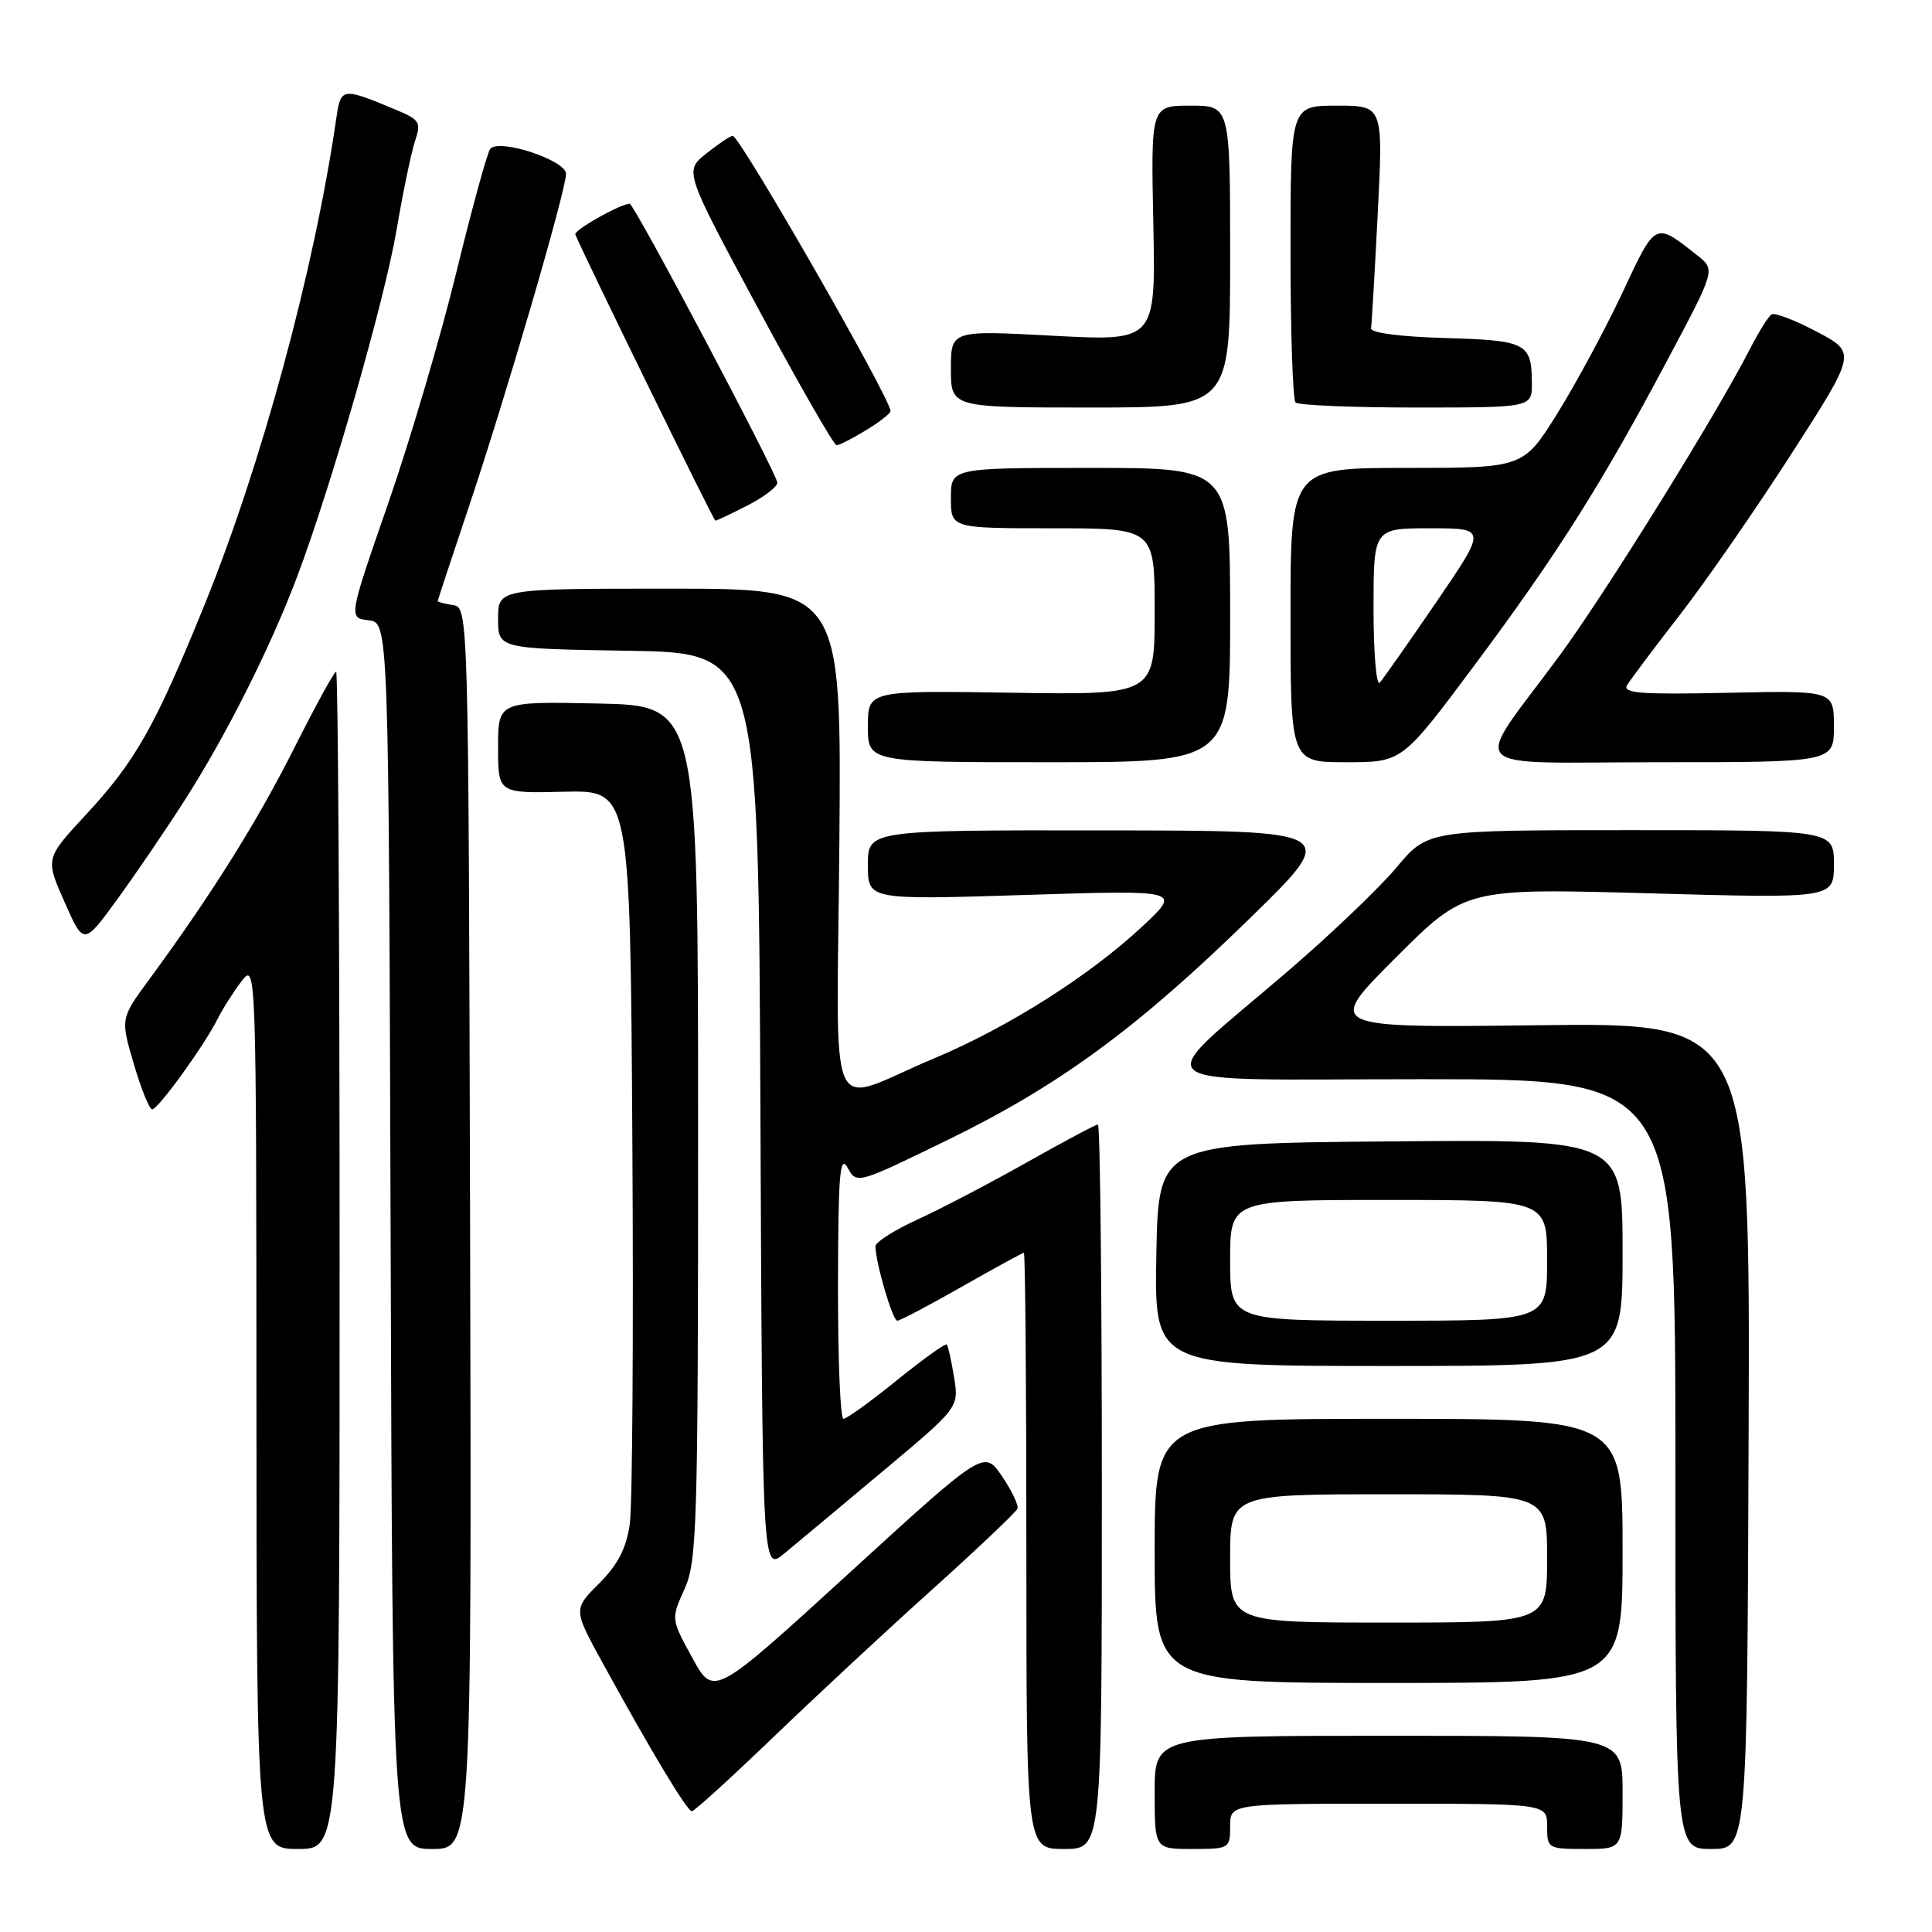 <?xml version="1.0" encoding="UTF-8" standalone="no"?>
<!DOCTYPE svg PUBLIC "-//W3C//DTD SVG 1.1//EN" "http://www.w3.org/Graphics/SVG/1.1/DTD/svg11.dtd" >
<svg xmlns="http://www.w3.org/2000/svg" xmlns:xlink="http://www.w3.org/1999/xlink" version="1.1" viewBox="0 0 256 256">
 <g >
 <path fill="currentColor"
d=" M 45.00 167.00 C 45.00 124.10 44.79 89.00 44.54 89.00 C 44.28 89.00 41.79 93.55 38.99 99.11 C 34.12 108.81 28.02 118.55 19.81 129.73 C 15.96 134.96 15.96 134.96 17.73 140.98 C 18.70 144.29 19.80 147.00 20.16 147.00 C 20.95 147.00 27.04 138.58 28.84 135.00 C 29.53 133.62 30.96 131.38 32.02 130.00 C 33.94 127.52 33.96 127.98 33.98 186.25 C 34.00 245.00 34.00 245.00 39.50 245.00 C 45.00 245.00 45.00 245.00 45.00 167.00 Z  M 62.29 162.75 C 62.08 80.84 62.07 80.50 60.04 80.18 C 58.92 80.00 58.00 79.77 58.00 79.65 C 58.00 79.53 59.81 74.05 62.02 67.47 C 66.96 52.78 75.00 25.25 75.00 23.04 C 75.00 21.24 66.21 18.33 64.97 19.71 C 64.59 20.14 62.57 27.47 60.49 36.00 C 58.41 44.53 54.34 58.34 51.44 66.69 C 46.17 81.88 46.17 81.88 48.84 82.19 C 51.50 82.50 51.50 82.50 51.76 163.75 C 52.01 245.00 52.01 245.00 57.26 245.00 C 62.50 245.00 62.50 245.00 62.29 162.75 Z  M 146.00 197.00 C 146.00 170.60 145.77 149.00 145.48 149.00 C 145.20 149.00 140.96 151.26 136.06 154.02 C 131.16 156.78 124.65 160.19 121.58 161.59 C 118.51 163.00 116.00 164.59 116.00 165.13 C 116.00 167.24 118.27 175.00 118.89 175.00 C 119.25 175.00 123.10 172.97 127.44 170.50 C 131.79 168.03 135.49 166.00 135.67 166.00 C 135.85 166.00 136.00 183.78 136.00 205.50 C 136.00 245.00 136.00 245.00 141.00 245.00 C 146.00 245.00 146.00 245.00 146.00 197.00 Z  M 163.00 242.00 C 163.00 239.00 163.00 239.00 184.00 239.00 C 205.00 239.00 205.00 239.00 205.00 242.00 C 205.00 244.93 205.11 245.00 210.00 245.00 C 215.00 245.00 215.00 245.00 215.00 237.50 C 215.00 230.00 215.00 230.00 184.00 230.00 C 153.00 230.00 153.00 230.00 153.00 237.50 C 153.00 245.00 153.00 245.00 158.00 245.00 C 162.89 245.00 163.00 244.93 163.00 242.00 Z  M 231.70 190.25 C 231.90 135.50 231.90 135.50 203.78 135.85 C 175.65 136.19 175.65 136.19 184.90 126.94 C 194.15 117.69 194.15 117.69 218.57 118.37 C 243.00 119.05 243.00 119.05 243.00 114.53 C 243.00 110.00 243.00 110.00 216.09 110.00 C 189.19 110.00 189.19 110.00 185.07 114.91 C 182.81 117.62 176.36 123.78 170.73 128.62 C 152.09 144.63 150.06 143.00 188.56 143.00 C 222.00 143.00 222.00 143.00 222.00 194.00 C 222.00 245.00 222.00 245.00 226.75 245.00 C 231.50 245.00 231.50 245.00 231.70 190.25 Z  M 102.40 230.25 C 107.97 224.89 117.47 216.05 123.52 210.62 C 129.56 205.18 134.64 200.36 134.82 199.91 C 134.99 199.46 134.07 197.52 132.76 195.60 C 130.39 192.11 130.39 192.11 112.48 208.48 C 94.56 224.85 94.56 224.85 91.74 219.68 C 88.91 214.52 88.91 214.52 90.71 210.54 C 92.36 206.87 92.50 202.26 92.50 150.03 C 92.50 93.50 92.50 93.50 79.25 93.22 C 66.00 92.94 66.00 92.94 66.00 99.03 C 66.00 105.12 66.00 105.12 74.75 104.91 C 83.50 104.70 83.50 104.70 83.79 151.10 C 83.95 176.62 83.80 199.50 83.45 201.94 C 82.99 205.16 81.87 207.33 79.39 209.81 C 75.95 213.25 75.95 213.25 79.92 220.47 C 86.35 232.19 91.05 240.00 91.68 240.00 C 92.00 240.00 96.82 235.61 102.40 230.25 Z  M 215.00 205.50 C 215.00 188.00 215.00 188.00 184.00 188.00 C 153.00 188.00 153.00 188.00 153.00 205.50 C 153.00 223.00 153.00 223.00 184.00 223.00 C 215.00 223.00 215.00 223.00 215.00 205.50 Z  M 116.91 195.00 C 127.07 186.50 127.07 186.50 126.42 182.50 C 126.06 180.30 125.63 178.34 125.45 178.15 C 125.28 177.96 122.30 180.10 118.83 182.90 C 115.37 185.71 112.18 188.00 111.76 188.00 C 111.34 188.00 111.02 180.01 111.04 170.25 C 111.06 155.68 111.29 152.90 112.30 154.71 C 113.53 156.92 113.53 156.91 125.53 151.07 C 140.38 143.83 150.75 136.22 165.82 121.48 C 177.50 110.06 177.50 110.06 146.25 110.03 C 115.00 110.00 115.00 110.00 115.00 114.62 C 115.00 119.24 115.00 119.24 135.75 118.59 C 156.50 117.93 156.50 117.93 151.50 122.63 C 144.51 129.20 133.61 136.12 123.82 140.22 C 109.20 146.34 110.91 150.23 111.22 111.58 C 111.50 78.00 111.50 78.00 88.75 78.00 C 66.00 78.00 66.00 78.00 66.00 81.98 C 66.00 85.95 66.00 85.95 83.25 86.23 C 100.50 86.50 100.50 86.50 100.76 147.37 C 101.02 208.24 101.02 208.24 103.89 205.87 C 105.47 204.57 111.33 199.68 116.91 195.00 Z  M 215.00 165.99 C 215.00 150.97 215.00 150.97 184.25 151.24 C 153.50 151.50 153.50 151.50 153.22 166.25 C 152.95 181.00 152.95 181.00 183.97 181.00 C 215.00 181.00 215.00 181.00 215.00 165.99 Z  M 24.44 106.09 C 29.94 97.51 35.81 85.85 39.34 76.50 C 43.90 64.41 50.94 39.87 52.54 30.50 C 53.38 25.55 54.48 20.26 54.98 18.74 C 55.82 16.22 55.62 15.87 52.61 14.61 C 45.27 11.54 45.16 11.56 44.56 15.70 C 41.63 35.83 34.63 61.65 27.03 80.32 C 20.51 96.35 17.97 100.84 11.37 107.97 C 6.00 113.76 6.00 113.76 8.55 119.52 C 11.09 125.27 11.09 125.27 15.52 119.19 C 17.95 115.85 21.97 109.95 24.44 106.09 Z  M 163.00 81.50 C 163.00 62.00 163.00 62.00 144.50 62.00 C 126.00 62.00 126.00 62.00 126.00 66.00 C 126.00 70.00 126.00 70.00 139.50 70.00 C 153.00 70.00 153.00 70.00 153.00 81.04 C 153.00 92.08 153.00 92.08 134.00 91.79 C 115.00 91.50 115.00 91.50 115.00 96.25 C 115.00 101.00 115.00 101.00 139.00 101.00 C 163.00 101.00 163.00 101.00 163.00 81.50 Z  M 195.30 88.25 C 206.30 73.51 212.18 64.21 220.99 47.62 C 227.31 35.74 227.31 35.74 224.90 33.84 C 219.25 29.38 219.43 29.29 215.00 38.74 C 212.74 43.56 208.86 50.76 206.38 54.75 C 201.86 62.00 201.86 62.00 186.43 62.00 C 171.00 62.00 171.00 62.00 171.00 81.50 C 171.00 101.00 171.00 101.00 178.39 101.00 C 185.79 101.00 185.79 101.00 195.30 88.25 Z  M 243.00 96.25 C 243.00 91.50 243.00 91.50 228.91 91.80 C 217.54 92.05 214.96 91.86 215.59 90.80 C 216.01 90.09 219.17 85.88 222.60 81.46 C 226.03 77.04 232.69 67.42 237.41 60.08 C 245.99 46.73 245.99 46.73 240.75 43.96 C 237.87 42.43 235.16 41.40 234.74 41.66 C 234.32 41.92 233.03 43.99 231.87 46.25 C 227.46 54.90 212.64 78.75 206.60 86.94 C 194.95 102.71 193.33 101.00 219.88 101.00 C 243.00 101.00 243.00 101.00 243.00 96.25 Z  M 99.04 66.98 C 101.22 65.87 103.00 64.51 103.00 63.96 C 103.00 62.84 84.03 27.00 83.44 27.00 C 82.23 27.00 76.01 30.50 76.23 31.06 C 77.26 33.63 94.56 68.99 94.79 68.99 C 94.95 69.00 96.86 68.09 99.04 66.98 Z  M 114.75 57.01 C 116.54 55.92 118.00 54.78 118.00 54.47 C 118.00 52.80 98.03 18.00 97.09 18.00 C 96.76 18.01 95.19 19.06 93.59 20.34 C 90.67 22.67 90.67 22.67 100.44 40.84 C 105.81 50.83 110.50 59.00 110.85 59.00 C 111.21 58.99 112.96 58.10 114.75 57.01 Z  M 163.00 34.00 C 163.00 14.00 163.00 14.00 157.75 14.00 C 152.50 14.00 152.50 14.00 152.82 29.60 C 153.14 45.21 153.14 45.21 139.57 44.49 C 126.00 43.76 126.00 43.76 126.00 48.88 C 126.00 54.00 126.00 54.00 144.50 54.00 C 163.00 54.00 163.00 54.00 163.00 34.00 Z  M 202.98 50.75 C 202.96 45.46 202.27 45.10 191.46 44.79 C 185.53 44.62 181.57 44.10 181.67 43.50 C 181.76 42.95 182.16 36.09 182.56 28.25 C 183.28 14.00 183.28 14.00 177.14 14.00 C 171.00 14.00 171.00 14.00 171.00 33.33 C 171.00 43.97 171.30 52.97 171.67 53.33 C 172.03 53.70 179.23 54.00 187.67 54.00 C 203.00 54.00 203.00 54.00 202.98 50.75 Z  M 163.00 206.50 C 163.00 198.00 163.00 198.00 184.00 198.00 C 205.00 198.00 205.00 198.00 205.00 206.50 C 205.00 215.00 205.00 215.00 184.00 215.00 C 163.00 215.00 163.00 215.00 163.00 206.50 Z  M 163.00 167.00 C 163.00 159.00 163.00 159.00 184.00 159.00 C 205.00 159.00 205.00 159.00 205.00 167.00 C 205.00 175.00 205.00 175.00 184.00 175.00 C 163.00 175.00 163.00 175.00 163.00 167.00 Z  M 182.00 80.70 C 182.00 70.00 182.00 70.00 189.50 70.00 C 197.00 70.00 197.00 70.00 190.34 79.75 C 186.67 85.11 183.29 89.93 182.83 90.45 C 182.38 90.97 182.00 86.59 182.00 80.70 Z "/>
</g>
</svg>